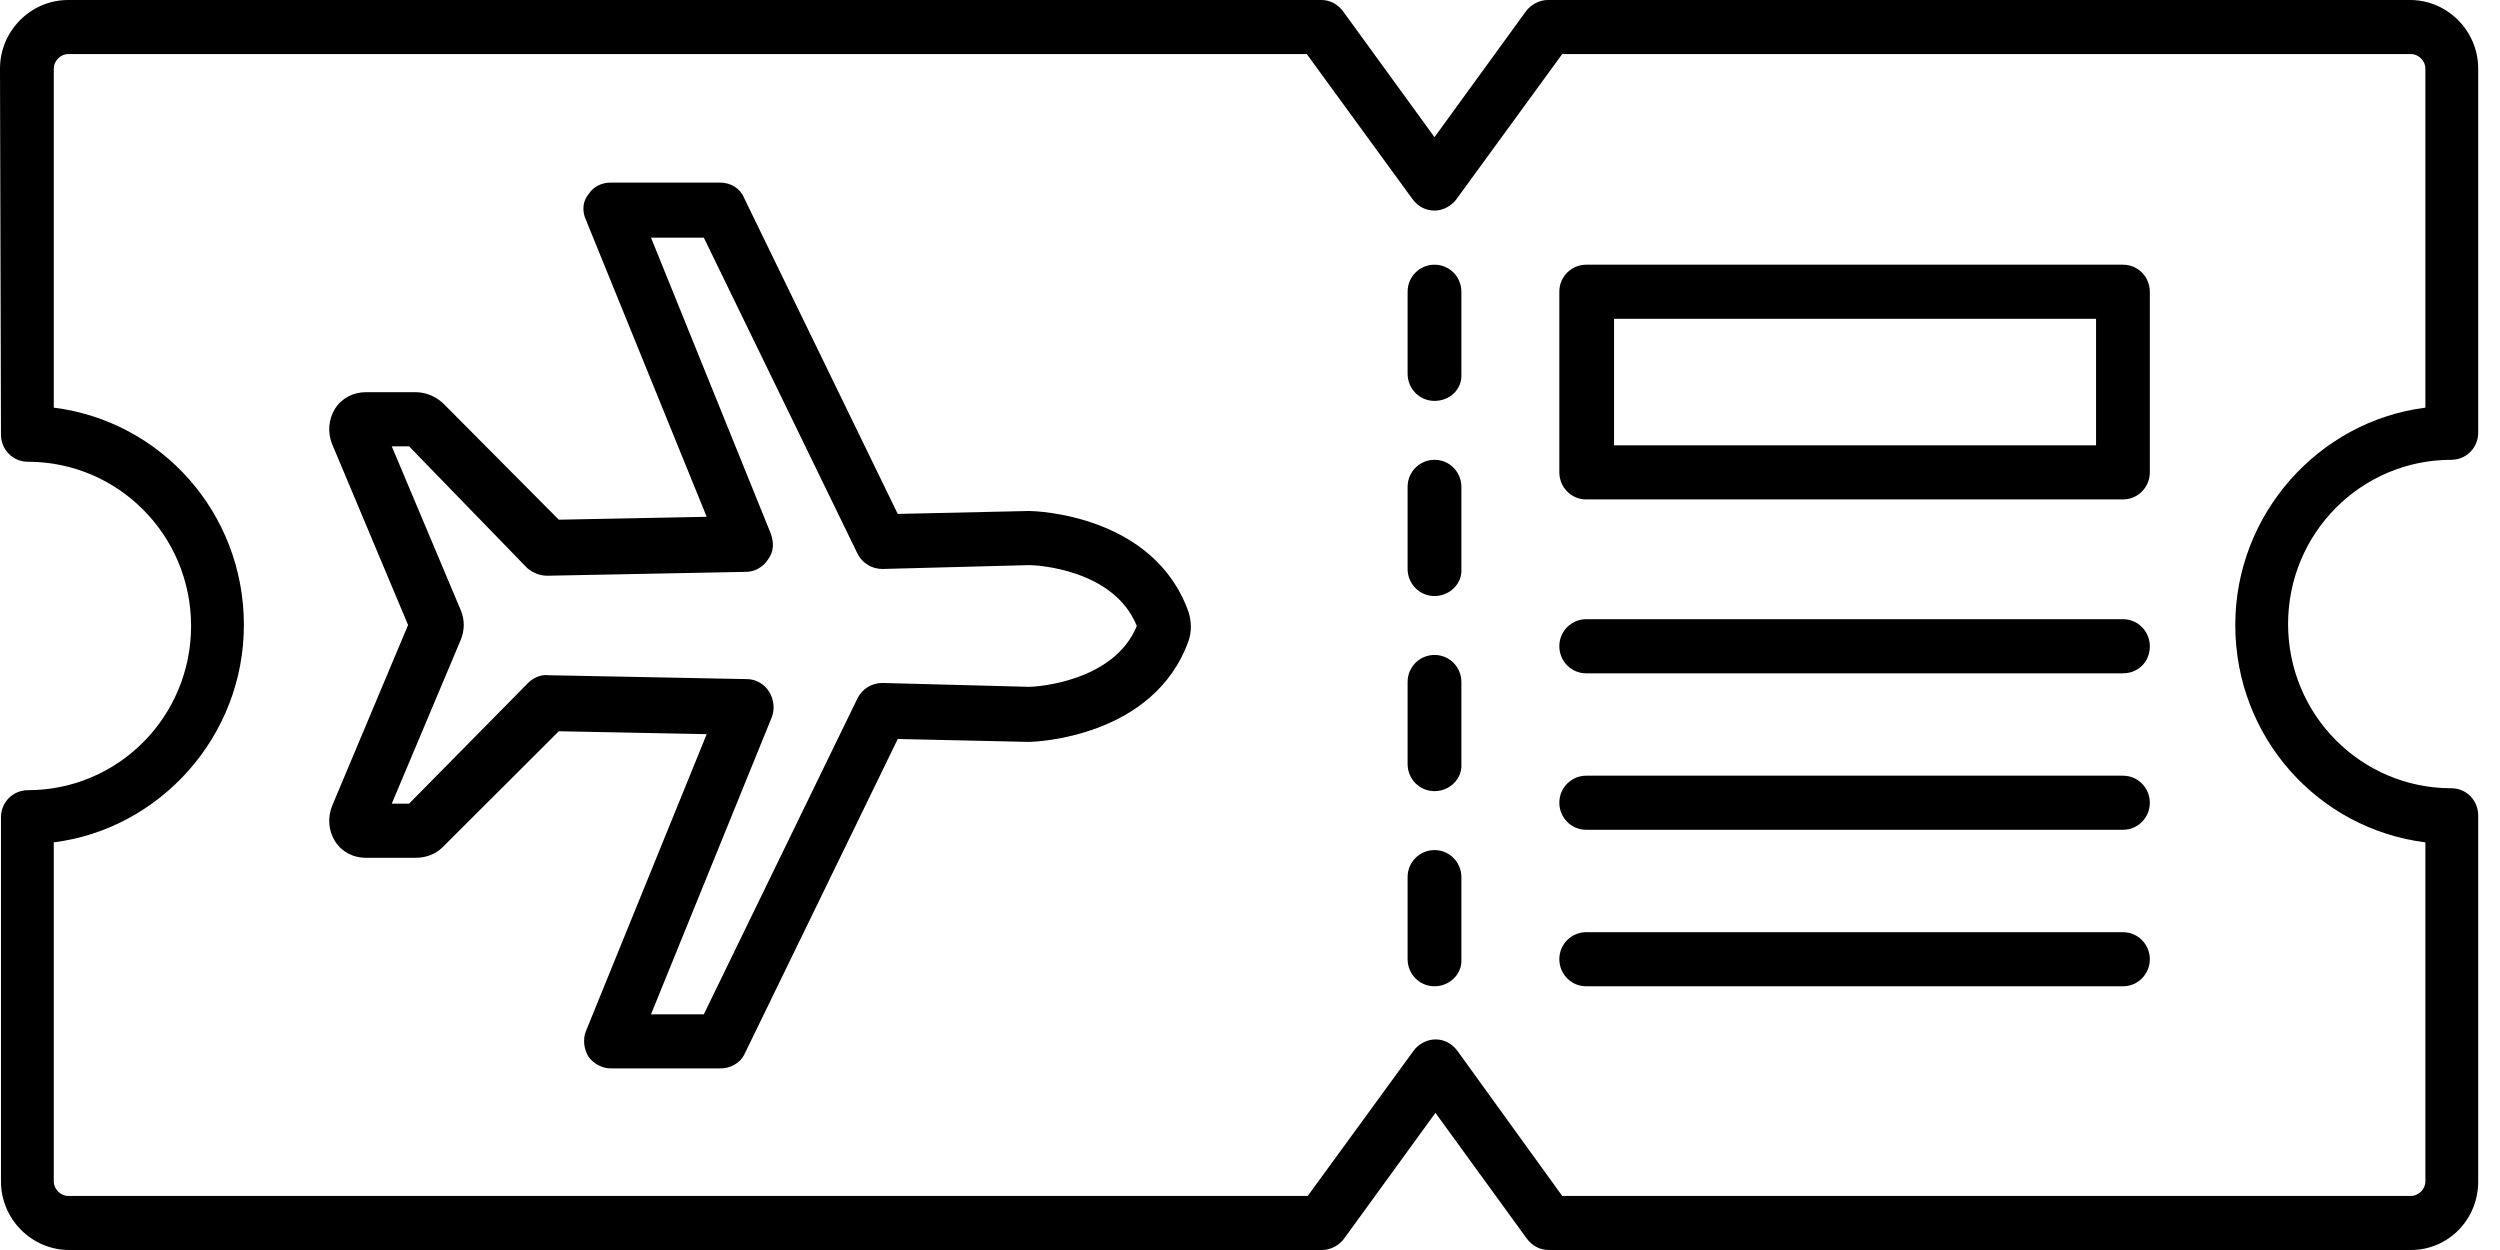 <svg width="90" height="45" viewBox="0 0 90 45" fill="none" xmlns="http://www.w3.org/2000/svg">
<g clipPath="url(#clip0_610_92)">
<path fillRule="evenodd" clipRule="evenodd" d="M86.796 45H55.755C55.444 45 55.168 44.861 54.96 44.583L51.676 40.062L48.393 44.583C48.22 44.826 47.909 45 47.598 45H2.489C1.141 45 0.035 43.887 0.035 42.531V29.42C0.035 28.864 0.484 28.447 1.002 28.447C4.252 28.447 6.879 25.804 6.879 22.535C6.879 19.266 4.252 16.623 1.002 16.623C0.449 16.623 0.035 16.171 0.035 15.649L0 2.469C0 1.113 1.106 0 2.454 0H47.563C47.874 0 48.151 0.139 48.358 0.417L51.642 4.938L54.926 0.417C55.099 0.174 55.41 0 55.721 0H86.761C88.109 0 89.215 1.113 89.215 2.469V15.58C89.215 16.136 88.766 16.553 88.248 16.553C84.998 16.553 82.371 19.196 82.371 22.465C82.371 25.734 84.998 28.377 88.248 28.377C88.801 28.377 89.215 28.829 89.215 29.351V42.461C89.25 43.887 88.144 45 86.796 45ZM56.239 43.053H86.796C87.072 43.053 87.314 42.809 87.314 42.531V30.325C83.443 29.838 80.47 26.534 80.47 22.5C80.47 18.501 83.477 15.162 87.314 14.675V2.469C87.314 2.191 87.072 1.947 86.796 1.947H56.239L52.437 7.164C52.264 7.407 51.953 7.581 51.642 7.581C51.331 7.581 51.054 7.442 50.847 7.164L47.045 1.947H2.454C2.178 1.947 1.936 2.191 1.936 2.469V14.675C5.807 15.162 8.78 18.466 8.78 22.5C8.78 26.499 5.773 29.838 1.936 30.325V42.531C1.936 42.809 2.178 43.053 2.454 43.053H47.079L50.882 37.836C51.054 37.593 51.365 37.419 51.676 37.419C51.988 37.419 52.264 37.558 52.471 37.836L56.239 43.053Z" fill="black"/>
<path fillRule="evenodd" clipRule="evenodd" d="M25.959 38.462H21.984C21.673 38.462 21.362 38.288 21.189 38.045C21.016 37.767 20.982 37.419 21.085 37.141L25.441 26.43L20.117 26.325L15.935 30.498C15.693 30.742 15.347 30.881 14.967 30.881H13.17C12.72 30.881 12.306 30.672 12.064 30.29C11.822 29.907 11.787 29.42 11.96 29.003L14.691 22.5L11.96 15.997C11.787 15.58 11.822 15.093 12.064 14.71C12.306 14.328 12.72 14.119 13.17 14.119H14.967C15.313 14.119 15.659 14.258 15.935 14.502L20.117 18.709L25.441 18.605L21.085 7.894C20.947 7.581 20.982 7.233 21.189 6.99C21.362 6.712 21.673 6.573 21.984 6.573H25.925C26.305 6.573 26.651 6.781 26.789 7.129L32.319 18.501L37.02 18.396H37.055C37.228 18.396 41.549 18.501 42.793 22.048C42.897 22.396 42.897 22.743 42.793 23.056C41.549 26.569 37.228 26.708 37.055 26.708H37.02L32.319 26.604L26.789 37.975C26.651 38.254 26.305 38.462 25.959 38.462ZM23.436 36.515H25.337L30.868 25.143C31.04 24.795 31.386 24.587 31.766 24.587L37.055 24.726C37.297 24.726 40.097 24.552 40.926 22.535C40.097 20.483 37.297 20.344 37.055 20.344L31.766 20.483C31.386 20.483 31.04 20.274 30.868 19.927L25.337 8.555H23.436L27.757 19.231C27.86 19.544 27.86 19.857 27.653 20.135C27.48 20.413 27.169 20.587 26.858 20.587L19.703 20.726C19.426 20.726 19.184 20.622 18.977 20.448L14.725 16.067H14.103L16.592 21.978C16.73 22.326 16.73 22.674 16.592 23.022L14.103 28.933H14.725L19.011 24.587C19.184 24.413 19.461 24.274 19.737 24.308L26.892 24.448C27.204 24.448 27.515 24.621 27.688 24.899C27.86 25.178 27.895 25.526 27.791 25.804L23.436 36.515Z" fill="black"/>
<path fillRule="evenodd" clipRule="evenodd" d="M51.642 14.432C51.089 14.432 50.674 13.98 50.674 13.458V10.502C50.674 9.946 51.123 9.529 51.642 9.529C52.195 9.529 52.61 9.981 52.61 10.502V13.458C52.644 14.015 52.195 14.432 51.642 14.432Z" fill="black"/>
<path fillRule="evenodd" clipRule="evenodd" d="M51.642 21.457C51.089 21.457 50.674 21.005 50.674 20.483V17.527C50.674 16.971 51.123 16.553 51.642 16.553C52.195 16.553 52.61 17.005 52.61 17.527V20.483C52.644 21.005 52.195 21.457 51.642 21.457Z" fill="black"/>
<path fillRule="evenodd" clipRule="evenodd" d="M51.642 28.481C51.089 28.481 50.674 28.029 50.674 27.508V24.552C50.674 23.995 51.123 23.578 51.642 23.578C52.195 23.578 52.61 24.03 52.61 24.552V27.508C52.644 28.029 52.195 28.481 51.642 28.481Z" fill="black"/>
<path fillRule="evenodd" clipRule="evenodd" d="M51.642 35.506C51.089 35.506 50.674 35.054 50.674 34.532V31.576C50.674 31.02 51.123 30.603 51.642 30.603C52.195 30.603 52.61 31.055 52.61 31.576V34.532C52.644 35.054 52.195 35.506 51.642 35.506Z" fill="black"/>
<path fillRule="evenodd" clipRule="evenodd" d="M76.426 17.979H57.103C56.55 17.979 56.136 17.527 56.136 17.005V10.502C56.136 9.946 56.585 9.529 57.103 9.529H76.426C76.979 9.529 77.394 9.981 77.394 10.502V17.005C77.394 17.527 76.979 17.979 76.426 17.979ZM58.106 16.032H75.458V11.476H58.106V16.032Z" fill="black"/>
<path fillRule="evenodd" clipRule="evenodd" d="M76.426 24.239H57.103C56.55 24.239 56.136 23.787 56.136 23.265C56.136 22.709 56.585 22.291 57.103 22.291H76.426C76.979 22.291 77.394 22.743 77.394 23.265C77.394 23.822 76.979 24.239 76.426 24.239Z" fill="black"/>
<path fillRule="evenodd" clipRule="evenodd" d="M76.426 29.872H57.103C56.55 29.872 56.136 29.42 56.136 28.899C56.136 28.342 56.585 27.925 57.103 27.925H76.426C76.979 27.925 77.394 28.377 77.394 28.899C77.394 29.42 76.979 29.872 76.426 29.872Z" fill="black"/>
<path fillRule="evenodd" clipRule="evenodd" d="M76.426 35.506H57.103C56.55 35.506 56.136 35.054 56.136 34.532C56.136 33.976 56.585 33.559 57.103 33.559H76.426C76.979 33.559 77.394 34.011 77.394 34.532C77.394 35.054 76.979 35.506 76.426 35.506Z" fill="black"/>
</g>
<defs>
<clipPath id="clip0_610_92">
<rect width="89.25" height="45" fill="white"/>
</clipPath>
</defs>
</svg>
